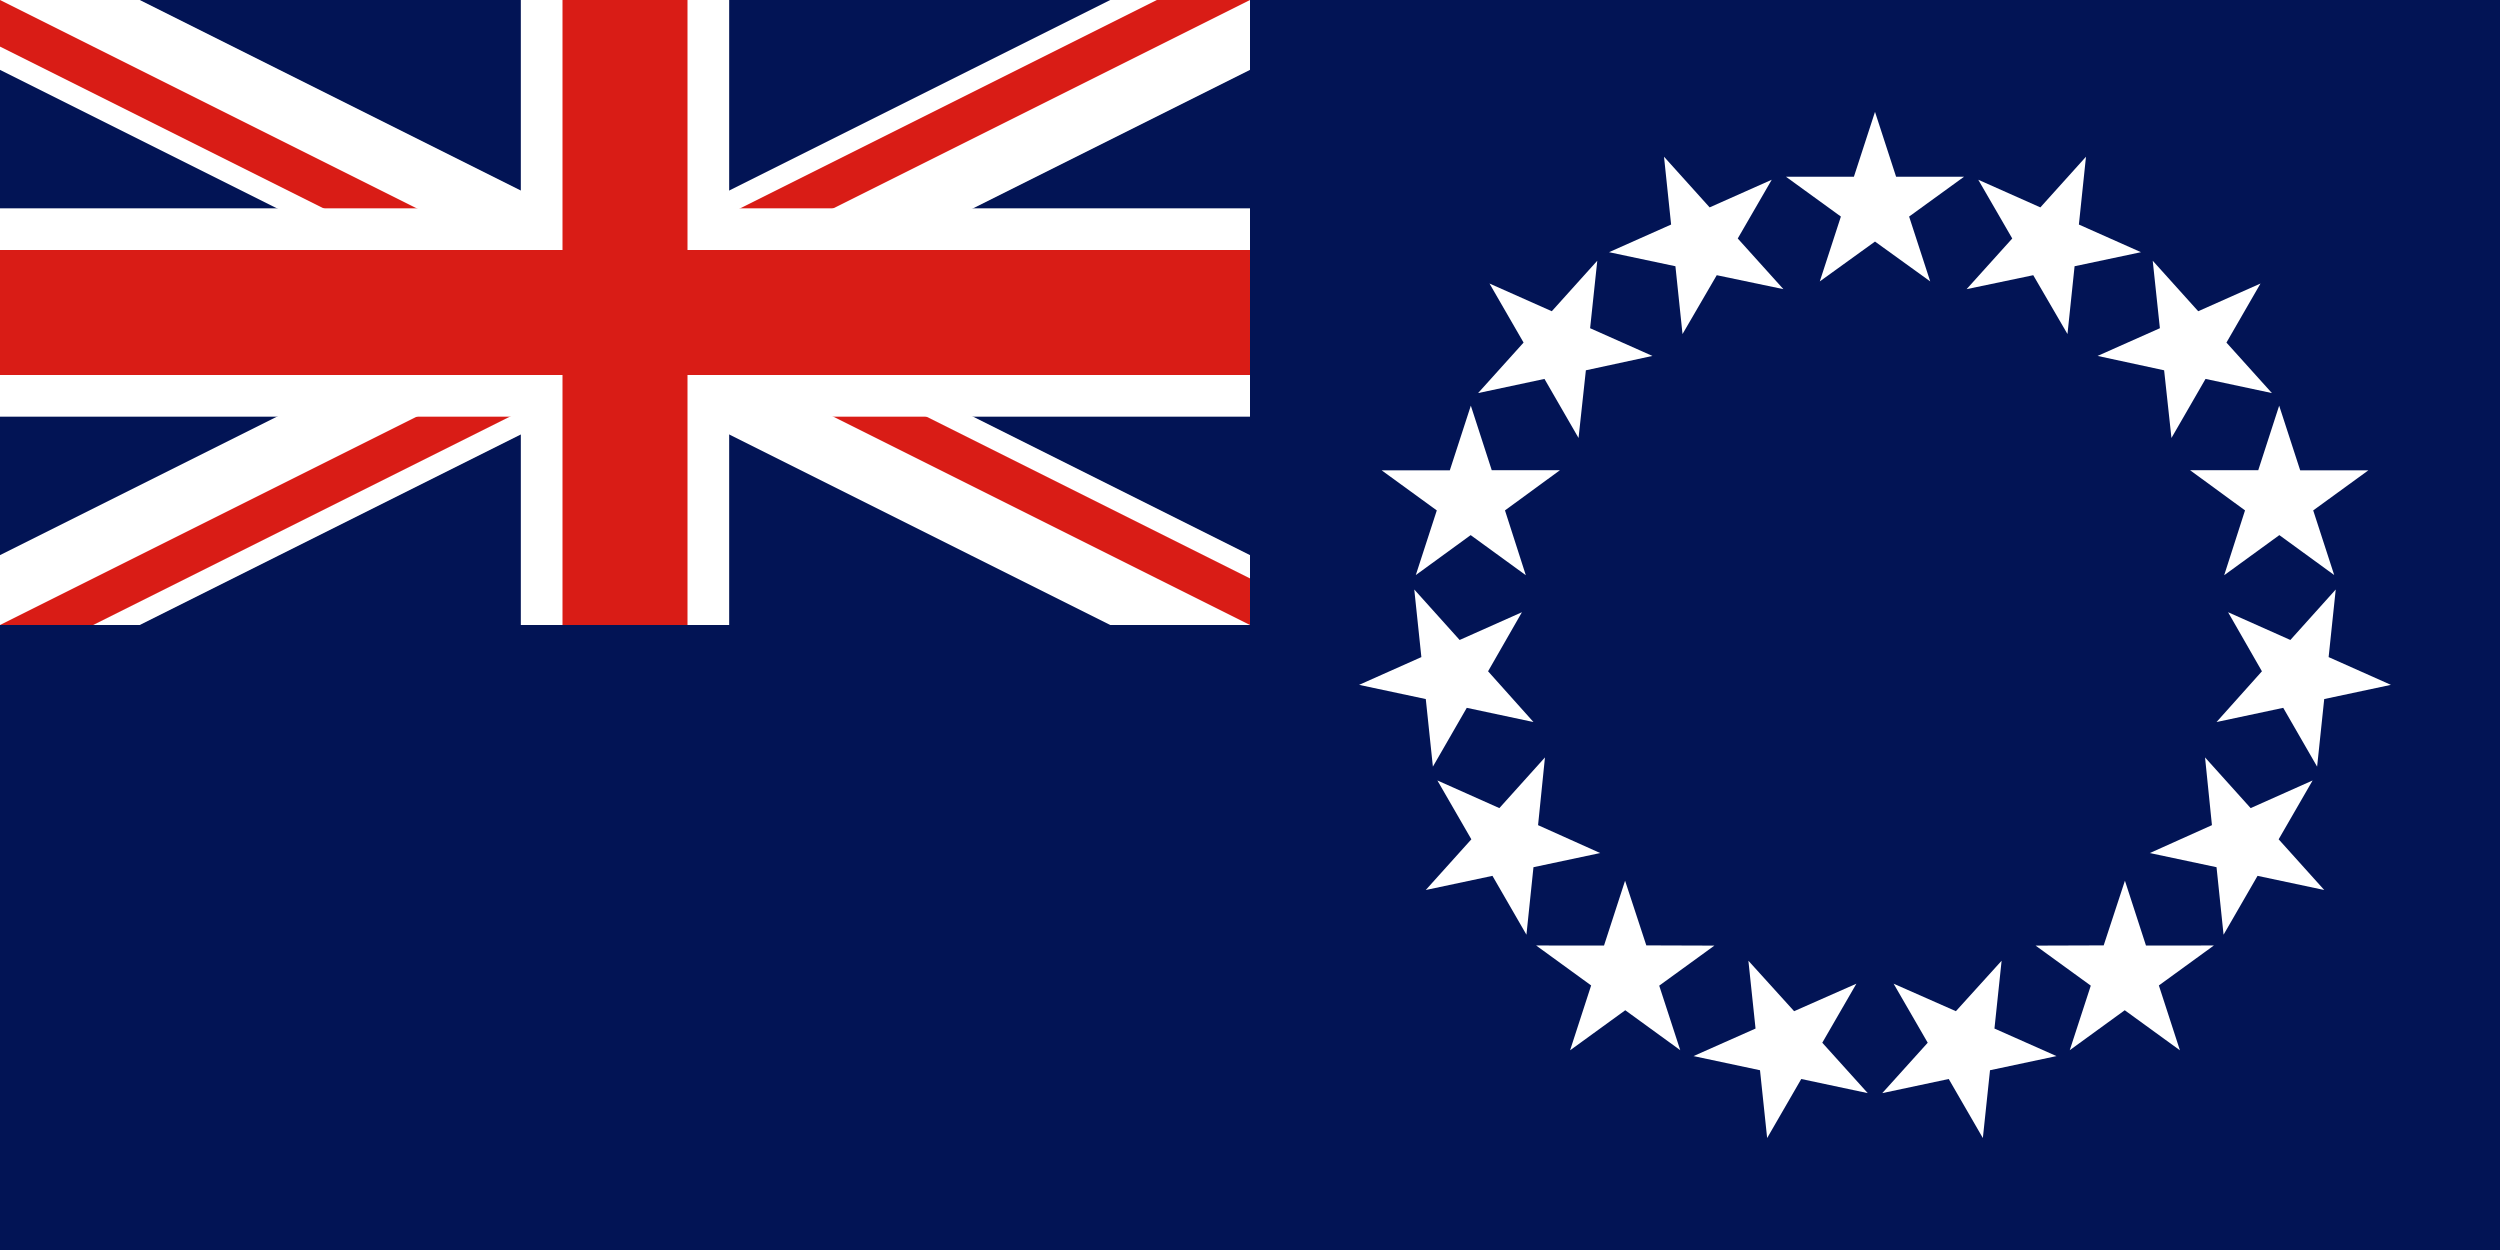 <svg width="240" height="120" viewBox="0 0 240 120" fill="none" xmlns="http://www.w3.org/2000/svg">
<rect x="0" y="0" width="240" height="120" fill="#333333" stroke="none"/>
<g clip-path="url(#clip0_324_32307)">
<rect width="240" height="120" fill="#021455"/>
<path d="M180 10.74L182.025 16.965H188.55L183.275 20.79L185.3 27.015L180 23.19L174.7 27.015L176.725 20.79L171.45 16.965H177.975L180 10.74Z" fill="white"/>
<path d="M200.255 15.045L199.573 21.556L205.534 24.21L199.16 25.559L198.478 32.069L195.192 26.419L188.794 27.758L193.176 22.895L189.913 17.255L195.874 19.909L200.255 15.045Z" fill="white"/>
<path d="M213.738 32.888L217.009 27.217L211.028 29.878L206.661 25.029L207.349 31.508L201.368 34.169L207.756 35.548L208.46 42.046L211.731 36.376L218.104 37.736L213.738 32.888Z" fill="white"/>
<path d="M227.363 45.151L222.068 49L224.084 55.206L218.817 51.371L213.522 55.221L215.522 48.998L210.246 45.14L216.792 45.142L218.8 38.943L220.817 45.149L227.363 45.151Z" fill="white"/>
<path d="M223.125 67.109L229.527 65.746L223.548 63.081L224.23 56.592L219.875 61.438L213.895 58.773L217.145 64.444L212.787 69.315L219.19 67.952L222.443 73.598L223.125 67.109Z" fill="white"/>
<path d="M223.128 85.44L216.725 84.081L213.462 89.732L212.787 83.251L206.384 81.892L212.346 79.215L211.684 72.713L216.062 77.579L222.012 74.923L218.75 80.574L223.128 85.44Z" fill="white"/>
<path d="M203.975 96.983L209.272 100.829L207.251 94.603L212.53 90.767L206.014 90.773L203.993 84.547L201.954 90.757L195.418 90.778L200.715 94.623L198.696 100.818L203.975 96.983Z" fill="white"/>
<path d="M190.354 109.252L187.079 103.584L180.697 104.94L185.061 100.102L181.786 94.434L187.766 97.074L192.155 92.231L191.468 98.74L197.423 101.385L191.041 102.742L190.354 109.252Z" fill="white"/>
<path d="M168.96 102.742L169.646 109.252L172.921 103.584L179.303 104.94L174.939 100.102L178.214 94.434L172.235 97.074L167.846 92.23L168.532 98.74L162.577 101.385L168.96 102.742Z" fill="white"/>
<path d="M150.728 100.829L152.749 94.603L147.47 90.767L153.986 90.773L156.007 84.547L158.046 90.757L164.582 90.778L159.285 94.623L161.304 100.818L156.025 96.983L150.728 100.829Z" fill="white"/>
<path d="M141.25 80.574L136.872 85.44L143.275 84.081L146.538 89.732L147.213 83.251L153.616 81.892L147.654 79.215L148.316 72.713L143.938 77.579L137.988 74.923L141.25 80.574Z" fill="white"/>
<path d="M130.473 65.746L136.452 63.081L135.77 56.592L140.125 61.438L146.105 58.773L142.855 64.444L147.213 69.315L140.81 67.952L137.557 73.598L136.875 67.109L130.473 65.746Z" fill="white"/>
<path d="M139.184 45.149L132.637 45.151L137.932 49.001L135.916 55.206L141.184 51.371L146.478 55.221L144.478 48.998L149.754 45.14L143.208 45.142L141.2 38.943L139.184 45.149Z" fill="white"/>
<path d="M142.991 27.217L148.972 29.878L153.339 25.029L152.651 31.508L158.632 34.169L152.244 35.548L151.54 42.046L148.269 36.376L141.896 37.736L146.263 32.888L142.991 27.217Z" fill="white"/>
<path d="M164.126 19.909L159.745 15.045L160.427 21.556L154.466 24.21L160.84 25.559L161.522 32.069L164.808 26.419L171.206 27.758L166.824 22.895L170.087 17.255L164.126 19.909Z" fill="white"/>
<g clip-path="url(#clip1_324_32307)">
<path d="M0 0V60H120V0H0Z" fill="#021455"/>
<path d="M13.416 0L60 23.291L106.583 0H120V6.708L73.416 30L120 53.291V60H106.583L60 36.708L13.416 60H0V53.291L46.584 30L0 6.708V0H13.416Z" fill="white"/>
<path d="M60 34.472L8.944 60H0L60 30V34.472Z" fill="#D91C16"/>
<path d="M68.944 30L120 55.528V60L60 30H68.944Z" fill="#D91C16"/>
<path d="M60 30V25.528L111.056 0H120L60 30Z" fill="#D91C16"/>
<path d="M60 30H51.056L0 4.472V0L60 30Z" fill="#D91C16"/>
<path d="M70 0V20H120V40H70V60H50V40H0V20H50V0H70Z" fill="white"/>
<path d="M66 0V24H120V36H66V60H54V36H0V24H54V0H66Z" fill="#D91C16"/>
</g>
</g>
<defs>
<clipPath id="clip0_324_32307">
<rect width="240" height="120" fill="white"/>
</clipPath>
<clipPath id="clip1_324_32307">
<rect width="120" height="60" fill="white"/>
</clipPath>
</defs>
</svg>
